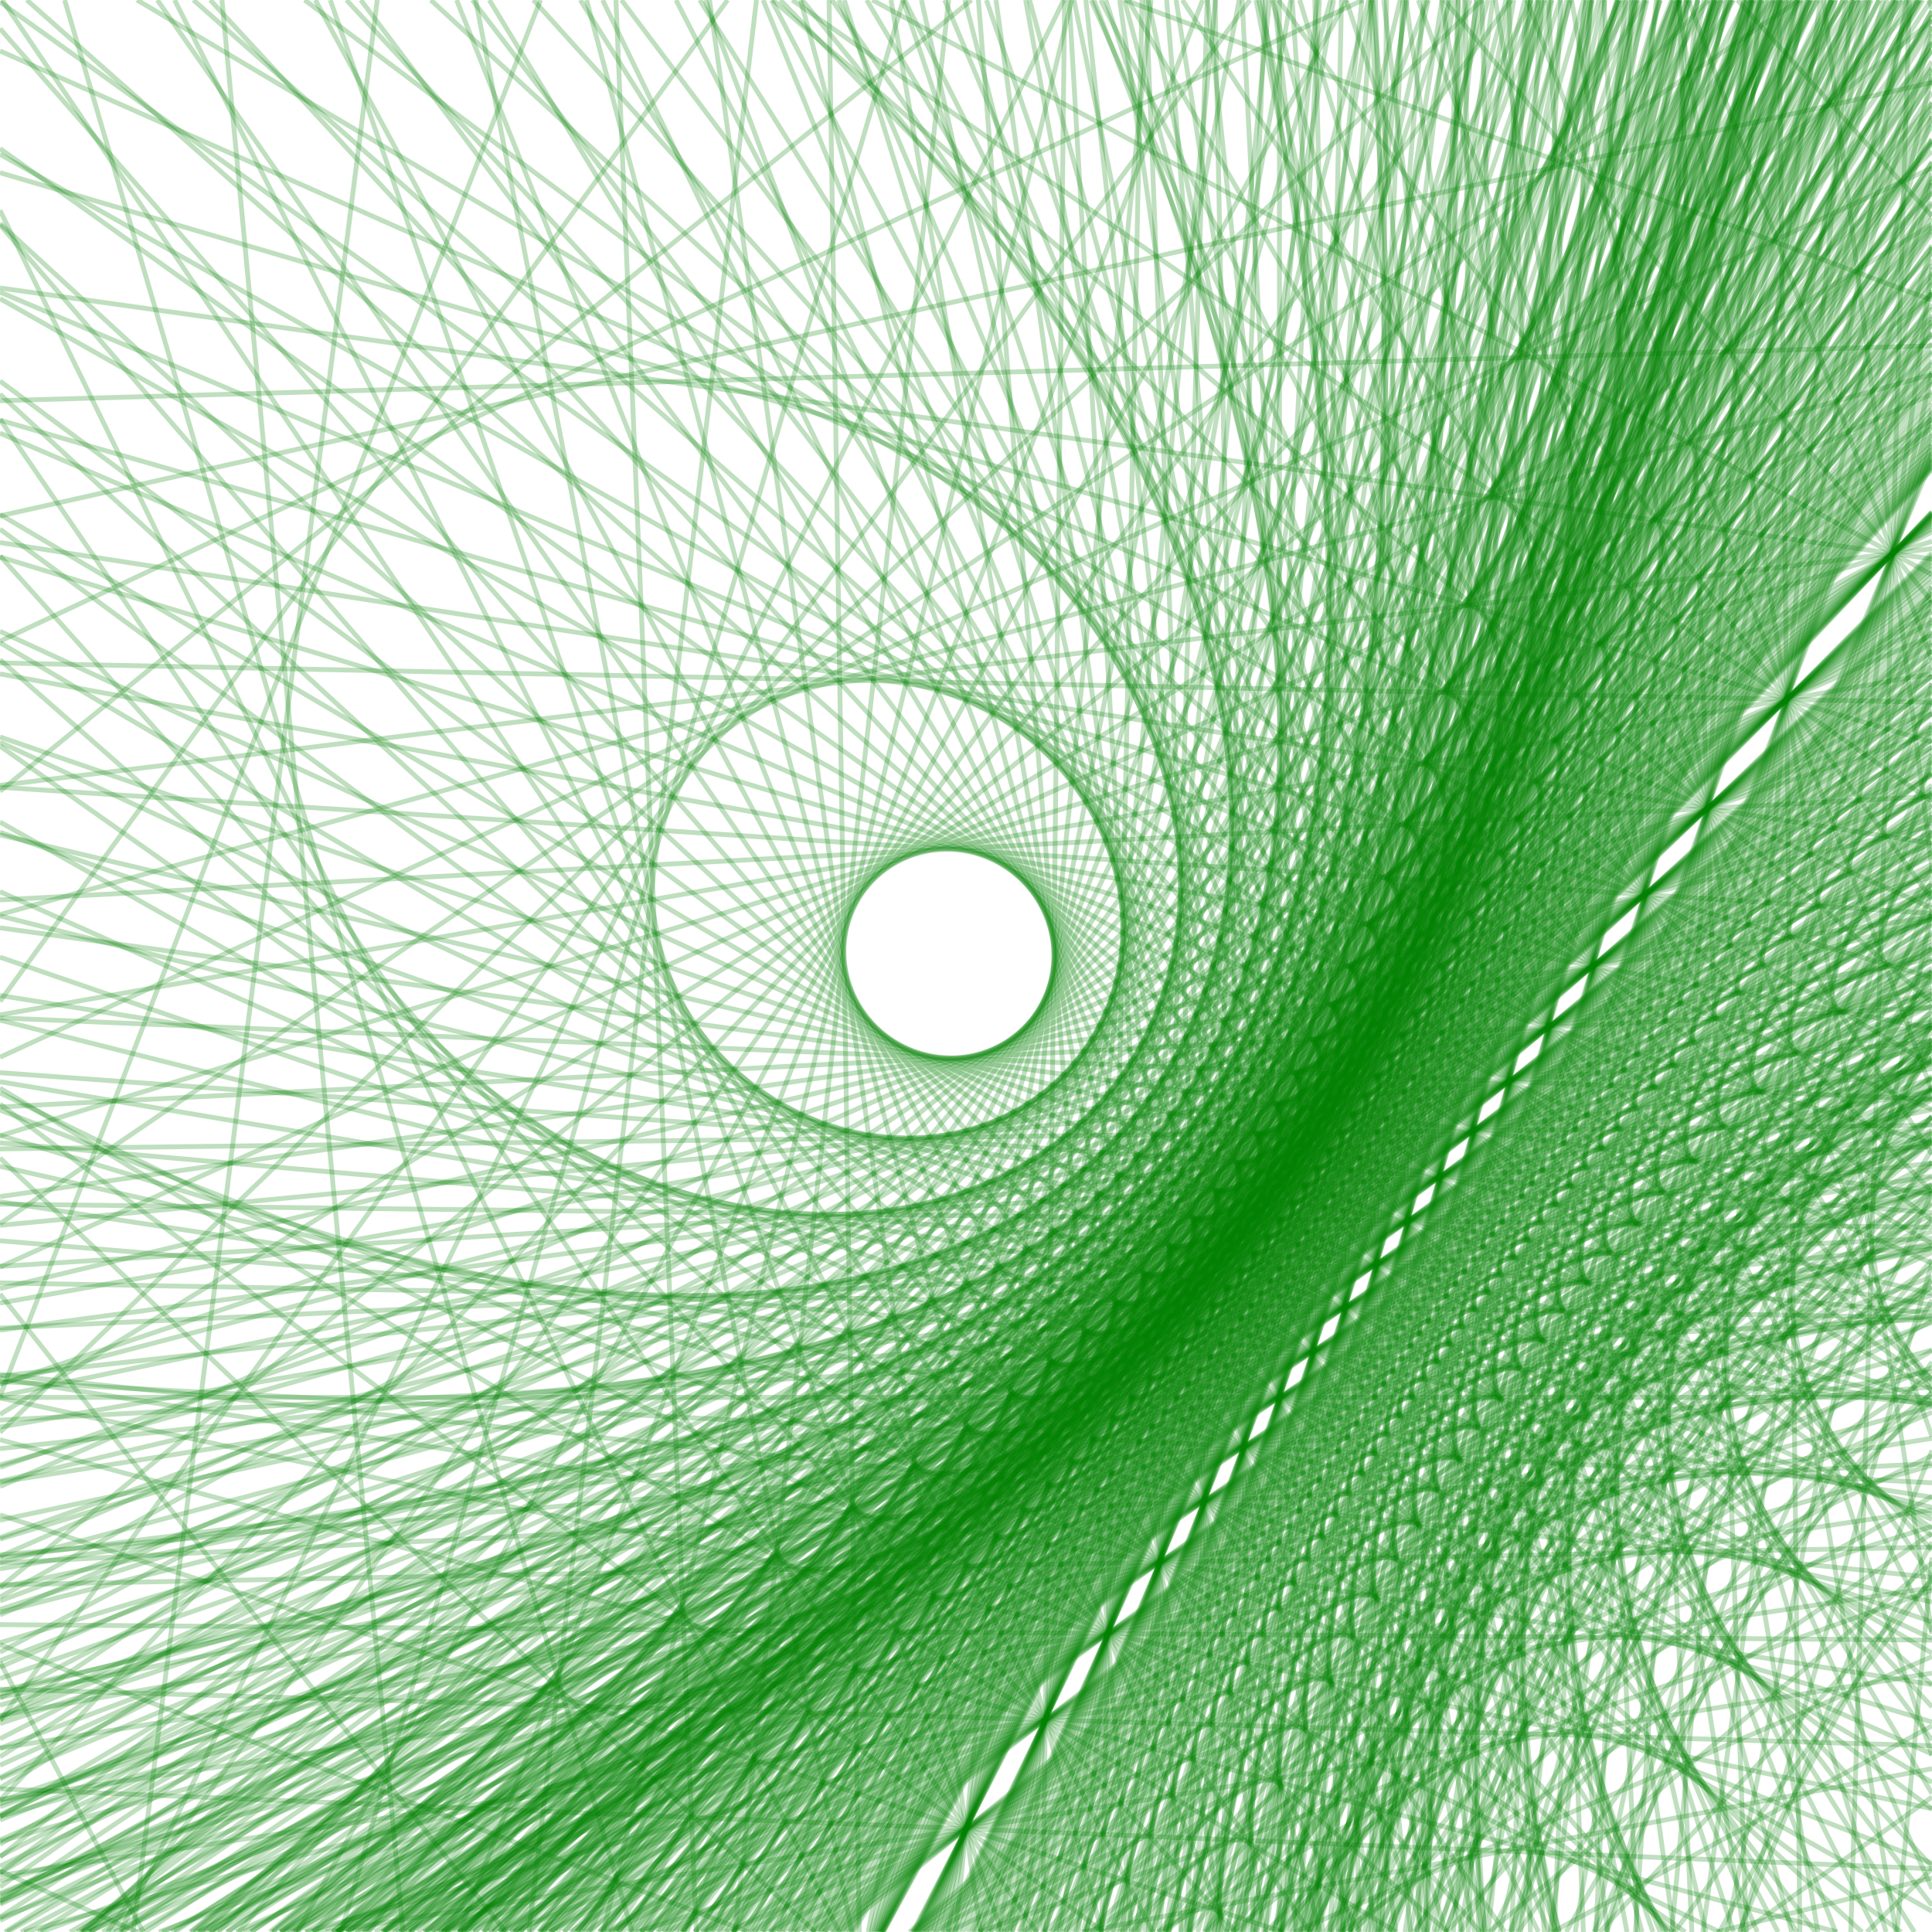 <?xml version="1.0" encoding="UTF-8"?>
<!DOCTYPE svg PUBLIC "-//W3C//DTD SVG 1.1//EN"
    "http://www.w3.org/Graphics/SVG/1.1/DTD/svg11.dtd"><svg width="400" height="400" stroke="black" fill="none" fill-opacity="0.75" font-style="italic" font-family="CMU Serif, sans-serif" xmlns="http://www.w3.org/2000/svg" xmlns:xlink="http://www.w3.org/1999/xlink" version="1.1"><filter id="blur"><feGaussianBlur stdDeviation="2"/></filter><rect width="100%" height="100%" fill="white" stroke="none" fill-opacity="1"/><polygon points="238.312,-5.684341886080802e-14 197.838,400 " stroke-opacity="0.25" stroke="green"/><polygon points="267.258,0.0 196.205,400.0 " stroke-opacity="0.25" stroke="green"/><polygon points="289.897,0.0 194.928,400.0 " stroke-opacity="0.25" stroke="green"/><polygon points="308.089,0.0 193.901,400.0 " stroke-opacity="0.25" stroke="green"/><polygon points="323.027,0.0 193.059,400.0 " stroke-opacity="0.25" stroke="green"/><polygon points="335.511,-5.684341886080802e-14 192.354,400 " stroke-opacity="0.25" stroke="green"/><polygon points="346.102,0.0 191.757,400.0 " stroke-opacity="0.25" stroke="green"/><polygon points="355.198,0.0 191.243,400.0 " stroke-opacity="0.25" stroke="green"/><polygon points="363.097,-5.684341886080802e-14 190.798,400 " stroke-opacity="0.25" stroke="green"/><polygon points="370.018,0.0 190.407,400.0 " stroke-opacity="0.25" stroke="green"/><polygon points="376.135,0.0 190.062,400.0 " stroke-opacity="0.25" stroke="green"/><polygon points="381.578,0.0 189.755,400.0 " stroke-opacity="0.25" stroke="green"/><polygon points="386.454,0.0 189.48,400.0 " stroke-opacity="0.25" stroke="green"/><polygon points="390.846,0.0 189.232,400.0 " stroke-opacity="0.25" stroke="green"/><polygon points="394.824,0.0 189.008,400.0 " stroke-opacity="0.25" stroke="green"/><polygon points="256.573,0.0 179.749,400.0 " stroke-opacity="0.25" stroke="green"/><polygon points="283.397,-5.684341886080802e-14 180.329,400 " stroke-opacity="0.25" stroke="green"/><polygon points="304.356,0.0 180.783,400.0 " stroke-opacity="0.25" stroke="green"/><polygon points="321.184,0.0 181.147,400.0 " stroke-opacity="0.25" stroke="green"/><polygon points="334.992,0.0 181.446,400.0 " stroke-opacity="0.25" stroke="green"/><polygon points="346.526,-5.684341886080802e-14 181.696,400 " stroke-opacity="0.25" stroke="green"/><polygon points="356.306,0.0 181.907,400.0 " stroke-opacity="0.25" stroke="green"/><polygon points="364.703,-5.684341886080802e-14 182.089,400 " stroke-opacity="0.25" stroke="green"/><polygon points="371.991,5.684341886080802e-14 182.247,400 " stroke-opacity="0.25" stroke="green"/><polygon points="378.377,0.0 182.385,400.0 " stroke-opacity="0.25" stroke="green"/><polygon points="384.018,-5.684341886080802e-14 182.507,400 " stroke-opacity="0.25" stroke="green"/><polygon points="389.037,0.0 182.616,400.0 " stroke-opacity="0.25" stroke="green"/><polygon points="393.532,0.0 182.713,400.0 " stroke-opacity="0.25" stroke="green"/><polygon points="397.58,5.684341886080802e-14 182.801,400 " stroke-opacity="0.25" stroke="green"/><polygon points="400.0,2.282 182.88,400.0 " stroke-opacity="0.25" stroke="green"/><polygon points="275.524,-5.684341886080802e-14 161.32,400 " stroke-opacity="0.25" stroke="green"/><polygon points="300.33,0.0 164.198,400.0 " stroke-opacity="0.25" stroke="green"/><polygon points="319.651,0.0 166.44,400.0 " stroke-opacity="0.25" stroke="green"/><polygon points="335.126,0.0 168.236,400.0 " stroke-opacity="0.25" stroke="green"/><polygon points="347.798,0.0 169.707,400.0 " stroke-opacity="0.25" stroke="green"/><polygon points="358.366,-5.684341886080802e-14 170.933,400 " stroke-opacity="0.25" stroke="green"/><polygon points="367.314,0.0 171.971,400.0 " stroke-opacity="0.25" stroke="green"/><polygon points="374.988,-5.684341886080802e-14 172.862,400 " stroke-opacity="0.25" stroke="green"/><polygon points="381.642,0.0 173.634,400.0 " stroke-opacity="0.25" stroke="green"/><polygon points="387.466,0.0 174.31,400.0 " stroke-opacity="0.25" stroke="green"/><polygon points="392.607,0.0 174.906,400.0 " stroke-opacity="0.25" stroke="green"/><polygon points="397.178,5.684341886080802e-14 175.437,400 " stroke-opacity="0.25" stroke="green"/><polygon points="400.0,2.253 175.912,400.0 " stroke-opacity="0.25" stroke="green"/><polygon points="400,8.665 176.339,400 " stroke-opacity="0.25" stroke="green"/><polygon points="400.0,14.313 176.726,400.0 " stroke-opacity="0.25" stroke="green"/><polygon points="295.533,-5.684341886080802e-14 142.208,400 " stroke-opacity="0.25" stroke="green"/><polygon points="318.326,0.0 147.573,400.0 " stroke-opacity="0.25" stroke="green"/><polygon points="335.985,0.0 151.73,400.0 " stroke-opacity="0.25" stroke="green"/><polygon points="350.068,-5.684341886080802e-14 155.046,400 " stroke-opacity="0.25" stroke="green"/><polygon points="361.562,5.684341886080802e-14 157.752,400 " stroke-opacity="0.25" stroke="green"/><polygon points="371.12,-5.684341886080802e-14 160.002,400 " stroke-opacity="0.25" stroke="green"/><polygon points="379.194,-5.684341886080802e-14 161.902,400 " stroke-opacity="0.25" stroke="green"/><polygon points="386.105,-5.684341886080802e-14 163.529,400 " stroke-opacity="0.25" stroke="green"/><polygon points="392.086,0.0 164.937,400.0 " stroke-opacity="0.25" stroke="green"/><polygon points="397.314,0.0 166.168,400.0 " stroke-opacity="0.25" stroke="green"/><polygon points="400,3.277 167.253,400.0 " stroke-opacity="0.25" stroke="green"/><polygon points="400,10.119 168.216,400 " stroke-opacity="0.25" stroke="green"/><polygon points="400.0,16.085 169.078,400 " stroke-opacity="0.25" stroke="green"/><polygon points="400.0,21.333 169.853,400 " stroke-opacity="0.25" stroke="green"/><polygon points="400,25.986 170.553,400.0 " stroke-opacity="0.25" stroke="green"/><polygon points="317.04,-5.684341886080802e-14 122.017,400 " stroke-opacity="0.25" stroke="green"/><polygon points="337.712,0.0 130.186,400.0 " stroke-opacity="0.25" stroke="green"/><polygon points="353.601,0.0 136.466,400.0 " stroke-opacity="0.25" stroke="green"/><polygon points="366.197,-5.684341886080802e-14 141.443,400 " stroke-opacity="0.25" stroke="green"/><polygon points="376.426,0.0 145.486,400.0 " stroke-opacity="0.25" stroke="green"/><polygon points="384.898,5.684341886080802e-14 148.834,400 " stroke-opacity="0.25" stroke="green"/><polygon points="392.031,-5.684341886080802e-14 151.652,400 " stroke-opacity="0.25" stroke="green"/><polygon points="398.118,0.0 154.058,400.0 " stroke-opacity="0.25" stroke="green"/><polygon points="400,5.458 156.135,400.0 " stroke-opacity="0.25" stroke="green"/><polygon points="400.0,12.732 157.947,400.0 " stroke-opacity="0.25" stroke="green"/><polygon points="400,18.999 159.541,400 " stroke-opacity="0.25" stroke="green"/><polygon points="400.0,24.456 160.954,400.0 " stroke-opacity="0.25" stroke="green"/><polygon points="400.0,29.25 162.215,400.0 " stroke-opacity="0.25" stroke="green"/><polygon points="400.0,33.494 163.349,400.0 " stroke-opacity="0.25" stroke="green"/><polygon points="400.0,37.279 164.372,400.0 " stroke-opacity="0.25" stroke="green"/><polygon points="340.599,0.0 100.264,400.0 " stroke-opacity="0.25" stroke="green"/><polygon points="358.892,-5.684341886080802e-14 111.718,400 " stroke-opacity="0.25" stroke="green"/><polygon points="372.805,0.0 120.43,400.0 " stroke-opacity="0.25" stroke="green"/><polygon points="383.742,0.0 127.278,400.0 " stroke-opacity="0.25" stroke="green"/><polygon points="392.566,0.0 132.803,400.0 " stroke-opacity="0.25" stroke="green"/><polygon points="399.836,0.0 137.355,400.0 " stroke-opacity="0.25" stroke="green"/><polygon points="400.0,8.958 141.17,400.0 " stroke-opacity="0.25" stroke="green"/><polygon points="400.0,16.662 144.414,400.0 " stroke-opacity="0.25" stroke="green"/><polygon points="400.0,23.204 147.205,400.0 " stroke-opacity="0.25" stroke="green"/><polygon points="400,28.827 149.633,400.0 " stroke-opacity="0.25" stroke="green"/><polygon points="400.0,33.714 151.764,400 " stroke-opacity="0.25" stroke="green"/><polygon points="400.0,37.999 153.649,400 " stroke-opacity="0.25" stroke="green"/><polygon points="400.0,41.787 155.329,400.0 " stroke-opacity="0.25" stroke="green"/><polygon points="400,45.16 156.836,400 " stroke-opacity="0.25" stroke="green"/><polygon points="400.0,48.183 158.194,400.0 " stroke-opacity="0.25" stroke="green"/><polygon points="366.94,-5.684341886080802e-14 76.323,400 " stroke-opacity="0.25" stroke="green"/><polygon points="382.391,0.0 91.774,400.0 " stroke-opacity="0.25" stroke="green"/><polygon points="393.979,0.0 103.362,400.0 " stroke-opacity="0.25" stroke="green"/><polygon points="400.0,4.118 112.375,400.0 " stroke-opacity="0.25" stroke="green"/><polygon points="400.0,14.042 119.585,400 " stroke-opacity="0.25" stroke="green"/><polygon points="400,22.162 125.484,400 " stroke-opacity="0.25" stroke="green"/><polygon points="400.0,28.928 130.401,400.0 " stroke-opacity="0.25" stroke="green"/><polygon points="400,34.654 134.561,400.0 " stroke-opacity="0.25" stroke="green"/><polygon points="400,39.561 138.126,400 " stroke-opacity="0.25" stroke="green"/><polygon points="400.0,43.815 141.216,400 " stroke-opacity="0.25" stroke="green"/><polygon points="400,47.536 143.92,400.0 " stroke-opacity="0.25" stroke="green"/><polygon points="400.0,50.82 146.306,400 " stroke-opacity="0.25" stroke="green"/><polygon points="400.0,53.739 148.427,400.0 " stroke-opacity="0.25" stroke="green"/><polygon points="400,56.351 150.324,400.0 " stroke-opacity="0.25" stroke="green"/><polygon points="400.0,58.701 152.032,400.0 " stroke-opacity="0.25" stroke="green"/><polygon points="397.069,0.0 49.342,400.0 " stroke-opacity="0.25" stroke="green"/><polygon points="400,10.504 69.839,400.0 " stroke-opacity="0.25" stroke="green"/><polygon points="400.0,21.187 84.938,400 " stroke-opacity="0.25" stroke="green"/><polygon points="400,29.666 96.522,400.0 " stroke-opacity="0.25" stroke="green"/><polygon points="400,36.558 105.691,400.0 " stroke-opacity="0.25" stroke="green"/><polygon points="400.0,42.272 113.129,400.0 " stroke-opacity="0.25" stroke="green"/><polygon points="400,47.085 119.283,400.0 " stroke-opacity="0.25" stroke="green"/><polygon points="400,51.195 124.46,400 " stroke-opacity="0.25" stroke="green"/><polygon points="400,54.746 128.876,400 " stroke-opacity="0.25" stroke="green"/><polygon points="400.0,57.844 132.686,400.0 " stroke-opacity="0.25" stroke="green"/><polygon points="400.0,60.571 136.008,400.0 " stroke-opacity="0.25" stroke="green"/><polygon points="400.0,62.989 138.929,400.0 " stroke-opacity="0.25" stroke="green"/><polygon points="400.0,65.149 141.518,400.0 " stroke-opacity="0.25" stroke="green"/><polygon points="400.0,67.089 143.829,400 " stroke-opacity="0.25" stroke="green"/><polygon points="400.0,68.842 145.903,400 " stroke-opacity="0.25" stroke="green"/><polygon points="400.0,31.316 18.108,400.0 " stroke-opacity="0.25" stroke="green"/><polygon points="400.0,39.973 45.224,400 " stroke-opacity="0.25" stroke="green"/><polygon points="400,46.773 64.74,400.0 " stroke-opacity="0.25" stroke="green"/><polygon points="400,52.256 79.458,400 " stroke-opacity="0.25" stroke="green"/><polygon points="400.0,56.77 90.954,400.0 " stroke-opacity="0.25" stroke="green"/><polygon points="400.0,60.551 100.182,400 " stroke-opacity="0.25" stroke="green"/><polygon points="400.0,63.764 107.752,400.0 " stroke-opacity="0.25" stroke="green"/><polygon points="400,66.529 114.074,400.0 " stroke-opacity="0.25" stroke="green"/><polygon points="400.0,68.933 119.434,400 " stroke-opacity="0.25" stroke="green"/><polygon points="400.0,71.042 124.036,400 " stroke-opacity="0.25" stroke="green"/><polygon points="400.0,72.908 128.029,400 " stroke-opacity="0.25" stroke="green"/><polygon points="400,74.57 131.528,400 " stroke-opacity="0.25" stroke="green"/><polygon points="400.0,76.06 134.618,400.0 " stroke-opacity="0.25" stroke="green"/><polygon points="400.0,77.404 137.367,400.0 " stroke-opacity="0.25" stroke="green"/><polygon points="400,78.621 139.829,400.0 " stroke-opacity="0.25" stroke="green"/><polygon points="0.0,384.462 400.0,60.866 " stroke-opacity="0.25" stroke="green"/><polygon points="400,65.651 16.954,400.0 " stroke-opacity="0.25" stroke="green"/><polygon points="400.0,69.467 42.212,400.0 " stroke-opacity="0.25" stroke="green"/><polygon points="400,72.581 60.851,400.0 " stroke-opacity="0.25" stroke="green"/><polygon points="400.0,75.172 75.172,400.0 " stroke-opacity="0.25" stroke="green"/><polygon points="400.0,77.36 86.519,400 " stroke-opacity="0.25" stroke="green"/><polygon points="400,79.233 95.732,400.0 " stroke-opacity="0.25" stroke="green"/><polygon points="400,80.854 103.361,400.0 " stroke-opacity="0.25" stroke="green"/><polygon points="400.0,82.271 109.782,400 " stroke-opacity="0.25" stroke="green"/><polygon points="400,83.52 115.262,400.0 " stroke-opacity="0.25" stroke="green"/><polygon points="400.0,84.63 119.992,400 " stroke-opacity="0.25" stroke="green"/><polygon points="400.0,85.622 124.117,400.0 " stroke-opacity="0.25" stroke="green"/><polygon points="400.0,86.514 127.746,400 " stroke-opacity="0.25" stroke="green"/><polygon points="400.0,87.321 130.964,400.0 " stroke-opacity="0.25" stroke="green"/><polygon points="400,88.054 133.836,400.0 " stroke-opacity="0.25" stroke="green"/><polygon points="0.0,355.921 400.0,86.781 " stroke-opacity="0.25" stroke="green"/><polygon points="5.684341886080802e-14,387.734 400,88.551 " stroke-opacity="0.25" stroke="green"/><polygon points="400.0,89.979 16.585,400.0 " stroke-opacity="0.25" stroke="green"/><polygon points="400,91.156 40.265,400.0 " stroke-opacity="0.25" stroke="green"/><polygon points="400.0,92.143 58.09,400 " stroke-opacity="0.25" stroke="green"/><polygon points="400,92.982 71.994,400 " stroke-opacity="0.25" stroke="green"/><polygon points="400.0,93.705 83.142,400.0 " stroke-opacity="0.25" stroke="green"/><polygon points="400.0,94.333 92.28,400 " stroke-opacity="0.25" stroke="green"/><polygon points="400,94.885 99.906,400 " stroke-opacity="0.25" stroke="green"/><polygon points="400,95.373 106.366,400.0 " stroke-opacity="0.25" stroke="green"/><polygon points="400.0,95.808 111.91,400.0 " stroke-opacity="0.25" stroke="green"/><polygon points="400.0,96.198 116.719,400.0 " stroke-opacity="0.25" stroke="green"/><polygon points="400,96.549 120.93,400.0 " stroke-opacity="0.25" stroke="green"/><polygon points="400.0,96.868 124.649,400 " stroke-opacity="0.25" stroke="green"/><polygon points="400.0,97.158 127.956,400.0 " stroke-opacity="0.25" stroke="green"/><polygon points="5.684341886080802e-14,330.645 400,110.088 " stroke-opacity="0.25" stroke="green"/><polygon points="0.0,363.729 400.0,109.4 " stroke-opacity="0.25" stroke="green"/><polygon points="-5.684341886080802e-14,390.67 400,108.839 " stroke-opacity="0.25" stroke="green"/><polygon points="400.0,108.374 17.112,400 " stroke-opacity="0.25" stroke="green"/><polygon points="400,107.981 39.387,400.0 " stroke-opacity="0.25" stroke="green"/><polygon points="400,107.646 56.429,400 " stroke-opacity="0.25" stroke="green"/><polygon points="400,107.355 69.888,400.0 " stroke-opacity="0.25" stroke="green"/><polygon points="400.0,107.102 80.787,400.0 " stroke-opacity="0.25" stroke="green"/><polygon points="400,106.879 89.793,400.0 " stroke-opacity="0.25" stroke="green"/><polygon points="400.0,106.681 97.36,400.0 " stroke-opacity="0.25" stroke="green"/><polygon points="400.0,106.504 103.806,400 " stroke-opacity="0.25" stroke="green"/><polygon points="400,106.345 109.365,400.0 " stroke-opacity="0.25" stroke="green"/><polygon points="400.0,106.201 114.206,400 " stroke-opacity="0.25" stroke="green"/><polygon points="400,106.071 118.462,400.0 " stroke-opacity="0.25" stroke="green"/><polygon points="400,105.952 122.231,400 " stroke-opacity="0.25" stroke="green"/><polygon points="-5.684341886080802e-14,307.77 400,131.534 " stroke-opacity="0.25" stroke="green"/><polygon points="5.684341886080802e-14,342.075 400,128.741 " stroke-opacity="0.25" stroke="green"/><polygon points="0.0,370.193 400.0,126.453 " stroke-opacity="0.25" stroke="green"/><polygon points="0.0,393.66 400.0,124.543 " stroke-opacity="0.25" stroke="green"/><polygon points="400.0,122.925 18.638,400.0 " stroke-opacity="0.25" stroke="green"/><polygon points="400.0,121.536 39.605,400.0 " stroke-opacity="0.25" stroke="green"/><polygon points="400.0,120.332 55.865,400.0 " stroke-opacity="0.25" stroke="green"/><polygon points="400,119.277 68.843,400.0 " stroke-opacity="0.25" stroke="green"/><polygon points="400,118.346 79.442,400.0 " stroke-opacity="0.25" stroke="green"/><polygon points="400.0,117.517 88.262,400.0 " stroke-opacity="0.25" stroke="green"/><polygon points="400.0,116.776 95.715,400.0 " stroke-opacity="0.25" stroke="green"/><polygon points="400.0,116.108 102.096,400 " stroke-opacity="0.25" stroke="green"/><polygon points="400.0,115.503 107.621,400.0 " stroke-opacity="0.25" stroke="green"/><polygon points="400.0,114.954 112.452,400 " stroke-opacity="0.25" stroke="green"/><polygon points="400,114.452 116.712,400.0 " stroke-opacity="0.25" stroke="green"/><polygon points="-5.684341886080802e-14,286.65 400,151.681 " stroke-opacity="0.25" stroke="green"/><polygon points="0.0,322.236 400.0,146.999 " stroke-opacity="0.25" stroke="green"/><polygon points="0.0,351.534 400.0,143.144 " stroke-opacity="0.25" stroke="green"/><polygon points="0.0,376.077 400.0,139.915 " stroke-opacity="0.25" stroke="green"/><polygon points="0.0,396.934 400.0,137.171 " stroke-opacity="0.25" stroke="green"/><polygon points="400,134.81 21.25,400.0 " stroke-opacity="0.25" stroke="green"/><polygon points="400,132.757 40.952,400 " stroke-opacity="0.25" stroke="green"/><polygon points="400.0,130.956 56.41,400.0 " stroke-opacity="0.25" stroke="green"/><polygon points="400.0,129.363 68.862,400 " stroke-opacity="0.25" stroke="green"/><polygon points="400.0,127.944 79.107,400.0 " stroke-opacity="0.25" stroke="green"/><polygon points="400.0,126.671 87.685,400 " stroke-opacity="0.25" stroke="green"/><polygon points="400,125.524 94.97,400.0 " stroke-opacity="0.25" stroke="green"/><polygon points="400,124.485 101.236,400.0 " stroke-opacity="0.25" stroke="green"/><polygon points="400.0,123.538 106.682,400.0 " stroke-opacity="0.25" stroke="green"/><polygon points="400,122.673 111.46,400 " stroke-opacity="0.25" stroke="green"/><polygon points="0.0,266.782 400.0,170.986 " stroke-opacity="0.25" stroke="green"/><polygon points="0.0,303.793 400.0,164.52 " stroke-opacity="0.25" stroke="green"/><polygon points="0.0,334.344 400.0,159.183 " stroke-opacity="0.25" stroke="green"/><polygon points="0.0,359.992 400.0,154.703 " stroke-opacity="0.25" stroke="green"/><polygon points="0.0,381.829 400.0,150.889 " stroke-opacity="0.25" stroke="green"/><polygon points="400.0,147.602 1.02,400 " stroke-opacity="0.25" stroke="green"/><polygon points="400.0,144.74 25.014,400 " stroke-opacity="0.25" stroke="green"/><polygon points="400.0,142.226 43.458,400.0 " stroke-opacity="0.25" stroke="green"/><polygon points="400.0,140 58.077,400.0 " stroke-opacity="0.25" stroke="green"/><polygon points="400,138.015 69.95,400.0 " stroke-opacity="0.25" stroke="green"/><polygon points="400.0,136.234 79.785,400.0 " stroke-opacity="0.25" stroke="green"/><polygon points="400,134.628 88.063,400 " stroke-opacity="0.25" stroke="green"/><polygon points="400.0,133.171 95.129,400.0 " stroke-opacity="0.25" stroke="green"/><polygon points="400.0,131.843 101.229,400 " stroke-opacity="0.25" stroke="green"/><polygon points="400.0,130.629 106.55,400 " stroke-opacity="0.25" stroke="green"/><polygon points="-5.684341886080802e-14,247.748 400,189.834 " stroke-opacity="0.25" stroke="green"/><polygon points="0.0,286.406 400.0,181.604 " stroke-opacity="0.25" stroke="green"/><polygon points="0.0,318.345 400.0,174.804 " stroke-opacity="0.25" stroke="green"/><polygon points="0.0,345.177 400.0,169.091 " stroke-opacity="0.25" stroke="green"/><polygon points="0.0,368.035 400.0,164.225 " stroke-opacity="0.25" stroke="green"/><polygon points="0.0,387.742 400.0,160.029 " stroke-opacity="0.25" stroke="green"/><polygon points="400.0,156.375 7.897,400 " stroke-opacity="0.25" stroke="green"/><polygon points="400.0,153.163 29.97,400 " stroke-opacity="0.25" stroke="green"/><polygon points="400.0,150.318 47.138,400 " stroke-opacity="0.25" stroke="green"/><polygon points="400.0,147.781 60.872,400 " stroke-opacity="0.25" stroke="green"/><polygon points="400.0,145.503 72.109,400 " stroke-opacity="0.25" stroke="green"/><polygon points="400,143.448 81.473,400 " stroke-opacity="0.25" stroke="green"/><polygon points="400,141.584 89.396,400 " stroke-opacity="0.25" stroke="green"/><polygon points="400,139.886 96.188,400 " stroke-opacity="0.25" stroke="green"/><polygon points="400,138.332 102.074,400 " stroke-opacity="0.25" stroke="green"/><polygon points="0.0,229.184 400.0,208.583 " stroke-opacity="0.25" stroke="green"/><polygon points="0.0,269.789 400.0,198.523 " stroke-opacity="0.25" stroke="green"/><polygon points="0.0,303.308 400.0,190.219 " stroke-opacity="0.25" stroke="green"/><polygon points="-5.684341886080802e-14,331.447 400,183.248 " stroke-opacity="0.25" stroke="green"/><polygon points="0.0,355.405 400.0,177.313 " stroke-opacity="0.25" stroke="green"/><polygon points="0.0,376.048 400.0,172.199 " stroke-opacity="0.25" stroke="green"/><polygon points="-5.684341886080802e-14,394.022 400,167.746 " stroke-opacity="0.25" stroke="green"/><polygon points="400.0,163.834 15.954,400.0 " stroke-opacity="0.25" stroke="green"/><polygon points="400.0,160.371 36.127,400.0 " stroke-opacity="0.25" stroke="green"/><polygon points="400,157.282 51.987,400.0 " stroke-opacity="0.25" stroke="green"/><polygon points="400.0,154.511 64.783,400.0 " stroke-opacity="0.25" stroke="green"/><polygon points="400,152.011 75.325,400 " stroke-opacity="0.25" stroke="green"/><polygon points="400.0,149.744 84.161,400 " stroke-opacity="0.25" stroke="green"/><polygon points="400,147.679 91.673,400.0 " stroke-opacity="0.25" stroke="green"/><polygon points="400.0,145.79 98.139,400.0 " stroke-opacity="0.25" stroke="green"/><polygon points="0.0,210.75 400.0,227.582 " stroke-opacity="0.25" stroke="green"/><polygon points="0.0,253.689 400.0,215.546 " stroke-opacity="0.25" stroke="green"/><polygon points="0.0,289.043 400.0,205.636 " stroke-opacity="0.25" stroke="green"/><polygon points="0.0,318.657 400.0,197.335 " stroke-opacity="0.25" stroke="green"/><polygon points="0.0,343.825 400.0,190.28 " stroke-opacity="0.25" stroke="green"/><polygon points="5.684341886080802e-14,365.479 400,184.21 " stroke-opacity="0.25" stroke="green"/><polygon points="-5.684341886080802e-14,384.305 400,178.933 " stroke-opacity="0.25" stroke="green"/><polygon points="400.0,174.303 1.456,400 " stroke-opacity="0.25" stroke="green"/><polygon points="400.0,170.207 25.179,400.0 " stroke-opacity="0.25" stroke="green"/><polygon points="400.0,166.558 43.458,400.0 " stroke-opacity="0.25" stroke="green"/><polygon points="400.0,163.287 57.974,400 " stroke-opacity="0.25" stroke="green"/><polygon points="400,160.338 69.78,400 " stroke-opacity="0.25" stroke="green"/><polygon points="400,157.666 79.571,400.0 " stroke-opacity="0.25" stroke="green"/><polygon points="400.0,155.233 87.821,400.0 " stroke-opacity="0.25" stroke="green"/><polygon points="400,153.008 94.869,400 " stroke-opacity="0.25" stroke="green"/><polygon points="0.0,192.099 400.0,247.204 " stroke-opacity="0.25" stroke="green"/><polygon points="5.684341886080802e-14,237.868 400,232.948 " stroke-opacity="0.25" stroke="green"/><polygon points="5.684341886080802e-14,275.383 400,221.263 " stroke-opacity="0.25" stroke="green"/><polygon points="0.0,306.692 400.0,211.511 " stroke-opacity="0.25" stroke="green"/><polygon points="-5.684341886080802e-14,333.217 400,203.249 " stroke-opacity="0.25" stroke="green"/><polygon points="0.0,355.977 400.0,196.16 " stroke-opacity="0.25" stroke="green"/><polygon points="0.0,375.721 400.0,190.01 " stroke-opacity="0.25" stroke="green"/><polygon points="-5.684341886080802e-14,393.011 400,184.625 " stroke-opacity="0.25" stroke="green"/><polygon points="400,179.87 14.495,400.0 " stroke-opacity="0.25" stroke="green"/><polygon points="400,175.641 35.506,400 " stroke-opacity="0.25" stroke="green"/><polygon points="400,171.854 51.894,400 " stroke-opacity="0.25" stroke="green"/><polygon points="400.0,168.445 65.034,400.0 " stroke-opacity="0.25" stroke="green"/><polygon points="400.0,165.359 75.805,400 " stroke-opacity="0.25" stroke="green"/><polygon points="400,162.552 84.793,400.0 " stroke-opacity="0.25" stroke="green"/><polygon points="400,159.989 92.408,400.0 " stroke-opacity="0.25" stroke="green"/><polygon points="5.684341886080802e-14,172.858 400,267.876 " stroke-opacity="0.25" stroke="green"/><polygon points="-5.684341886080802e-14,222.09 400,251.039 " stroke-opacity="0.25" stroke="green"/><polygon points="0.0,262.181 400.0,237.328 " stroke-opacity="0.25" stroke="green"/><polygon points="0.0,295.46 400.0,225.947 " stroke-opacity="0.25" stroke="green"/><polygon points="-5.684341886080802e-14,323.528 400,216.348 " stroke-opacity="0.25" stroke="green"/><polygon points="5.684341886080802e-14,347.519 400,208.143 " stroke-opacity="0.25" stroke="green"/><polygon points="-5.684341886080802e-14,368.262 400,201.05 " stroke-opacity="0.25" stroke="green"/><polygon points="0.0,386.374 400.0,194.855 " stroke-opacity="0.25" stroke="green"/><polygon points="400,189.4 4.371,400 " stroke-opacity="0.25" stroke="green"/><polygon points="400.0,184.558 28.429,400.0 " stroke-opacity="0.25" stroke="green"/><polygon points="400.0,180.233 46.818,400.0 " stroke-opacity="0.25" stroke="green"/><polygon points="400,176.344 61.329,400.0 " stroke-opacity="0.25" stroke="green"/><polygon points="400.0,172.831 73.073,400 " stroke-opacity="0.25" stroke="green"/><polygon points="400,169.64 82.772,400.0 " stroke-opacity="0.25" stroke="green"/><polygon points="400,166.729 90.918,400.0 " stroke-opacity="0.25" stroke="green"/><polygon points="5.684341886080802e-14,152.582 400,290.119 " stroke-opacity="0.25" stroke="green"/><polygon points="0.0,206.104 400.0,270.181 " stroke-opacity="0.25" stroke="green"/><polygon points="0.0,249.3 400.0,254.089 " stroke-opacity="0.25" stroke="green"/><polygon points="-5.684341886080802e-14,284.896 400,240.829 " stroke-opacity="0.25" stroke="green"/><polygon points="0.0,314.735 400.0,229.713 " stroke-opacity="0.25" stroke="green"/><polygon points="-5.684341886080802e-14,340.11 400,220.26 " stroke-opacity="0.25" stroke="green"/><polygon points="0.0,361.952 400.0,212.123 " stroke-opacity="0.25" stroke="green"/><polygon points="0.0,380.951 400.0,205.045 " stroke-opacity="0.25" stroke="green"/><polygon points="0.0,397.629 400.0,198.833 " stroke-opacity="0.25" stroke="green"/><polygon points="400.0,193.335 22.618,400.0 " stroke-opacity="0.25" stroke="green"/><polygon points="400.0,188.436 43.081,400.0 " stroke-opacity="0.25" stroke="green"/><polygon points="400.0,184.044 58.951,400 " stroke-opacity="0.25" stroke="green"/><polygon points="400,180.082 71.618,400 " stroke-opacity="0.25" stroke="green"/><polygon points="400.0,176.491 81.963,400.0 " stroke-opacity="0.25" stroke="green"/><polygon points="400.0,173.222 90.57,400.0 " stroke-opacity="0.25" stroke="green"/><polygon points="0.0,130.716 400.0,314.612 " stroke-opacity="0.25" stroke="green"/><polygon points="-5.684341886080802e-14,189.622 400,290.827 " stroke-opacity="0.25" stroke="green"/><polygon points="0.0,236.606 400.0,271.857 " stroke-opacity="0.25" stroke="green"/><polygon points="-5.684341886080802e-14,274.955 400,256.373 " stroke-opacity="0.25" stroke="green"/><polygon points="0.0,306.849 400.0,243.495 " stroke-opacity="0.25" stroke="green"/><polygon points="0.0,333.791 400.0,232.616 " stroke-opacity="0.25" stroke="green"/><polygon points="5.684341886080802e-14,356.851 400,223.305 " stroke-opacity="0.25" stroke="green"/><polygon points="5.684341886080802e-14,376.812 400,215.246 " stroke-opacity="0.25" stroke="green"/><polygon points="0.0,394.26 400.0,208.201 " stroke-opacity="0.25" stroke="green"/><polygon points="400,201.99 18.571,400 " stroke-opacity="0.25" stroke="green"/><polygon points="400.0,196.475 41.09,400 " stroke-opacity="0.25" stroke="green"/><polygon points="400.0,191.543 58.227,400 " stroke-opacity="0.25" stroke="green"/><polygon points="400.0,187.108 71.705,400 " stroke-opacity="0.25" stroke="green"/><polygon points="400.0,183.098 82.583,400.0 " stroke-opacity="0.25" stroke="green"/><polygon points="400,179.454 91.547,400.0 " stroke-opacity="0.25" stroke="green"/><polygon points="0.0,106.512 400.0,342.286 " stroke-opacity="0.25" stroke="green"/><polygon points="0.0,172.293 400.0,313.574 " stroke-opacity="0.25" stroke="green"/><polygon points="0.0,223.96 400.0,291.023 " stroke-opacity="0.25" stroke="green"/><polygon points="0.0,265.616 400.0,272.841 " stroke-opacity="0.25" stroke="green"/><polygon points="-5.684341886080802e-14,299.913 400,257.871 " stroke-opacity="0.25" stroke="green"/><polygon points="0.0,328.643 400.0,245.331 " stroke-opacity="0.25" stroke="green"/><polygon points="5.684341886080802e-14,353.06 400,234.674 " stroke-opacity="0.25" stroke="green"/><polygon points="0.0,374.067 400.0,225.505 " stroke-opacity="0.25" stroke="green"/><polygon points="0.0,392.332 400.0,217.533 " stroke-opacity="0.25" stroke="green"/><polygon points="400.0,210.538 16.901,400.0 " stroke-opacity="0.25" stroke="green"/><polygon points="400,204.35 41.313,400 " stroke-opacity="0.25" stroke="green"/><polygon points="400,198.838 59.517,400.0 " stroke-opacity="0.25" stroke="green"/><polygon points="400.0,193.897 73.614,400.0 " stroke-opacity="0.25" stroke="green"/><polygon points="400,189.442 84.853,400.0 " stroke-opacity="0.25" stroke="green"/><polygon points="400.0,185.404 94.022,400.0 " stroke-opacity="0.25" stroke="green"/><polygon points="0.0,78.899 400.0,374.489 " stroke-opacity="0.25" stroke="green"/><polygon points="0.0,153.655 400.0,339.241 " stroke-opacity="0.25" stroke="green"/><polygon points="0.0,211.209 400.0,312.103 " stroke-opacity="0.25" stroke="green"/><polygon points="-5.684341886080802e-14,256.886 400,290.565 " stroke-opacity="0.25" stroke="green"/><polygon points="0.0,294.019 400.0,273.056 " stroke-opacity="0.25" stroke="green"/><polygon points="0.0,324.801 400.0,258.542 " stroke-opacity="0.25" stroke="green"/><polygon points="-5.684341886080802e-14,350.731 400,246.316 " stroke-opacity="0.25" stroke="green"/><polygon points="-5.684341886080802e-14,372.874 400,235.875 " stroke-opacity="0.25" stroke="green"/><polygon points="-5.684341886080802e-14,392.003 400,226.855 " stroke-opacity="0.25" stroke="green"/><polygon points="400,218.985 18.331,400.0 " stroke-opacity="0.25" stroke="green"/><polygon points="400.0,212.058 44.263,400.0 " stroke-opacity="0.25" stroke="green"/><polygon points="400.0,205.914 63.193,400.0 " stroke-opacity="0.25" stroke="green"/><polygon points="400.0,200.428 77.619,400.0 " stroke-opacity="0.25" stroke="green"/><polygon points="400.0,195.499 88.979,400.0 " stroke-opacity="0.25" stroke="green"/><polygon points="400,191.046 98.155,400.0 " stroke-opacity="0.25" stroke="green"/><polygon points="-5.684341886080802e-14,46.255 385.516,400.0 " stroke-opacity="0.25" stroke="green"/><polygon points="0.0,133.063 400.0,369.015 " stroke-opacity="0.25" stroke="green"/><polygon points="0.0,198.17 400.0,335.808 " stroke-opacity="0.25" stroke="green"/><polygon points="-5.684341886080802e-14,248.808 400,309.98 " stroke-opacity="0.25" stroke="green"/><polygon points="5.684341886080802e-14,289.318 400,289.318 " stroke-opacity="0.25" stroke="green"/><polygon points="0.0,322.463 400.0,272.413 " stroke-opacity="0.25" stroke="green"/><polygon points="0.0,350.084 400.0,258.325 " stroke-opacity="0.25" stroke="green"/><polygon points="0.0,373.456 400.0,246.405 " stroke-opacity="0.25" stroke="green"/><polygon points="-5.684341886080802e-14,393.488 400,236.187 " stroke-opacity="0.25" stroke="green"/><polygon points="400.0,227.332 23.649,400.0 " stroke-opacity="0.25" stroke="green"/><polygon points="400.0,219.584 50.454,400 " stroke-opacity="0.25" stroke="green"/><polygon points="400,212.747 69.6,400 " stroke-opacity="0.25" stroke="green"/><polygon points="400.0,206.67 83.96,400.0 " stroke-opacity="0.25" stroke="green"/><polygon points="400,201.233 95.129,400 " stroke-opacity="0.25" stroke="green"/><polygon points="400.0,196.339 104.064,400.0 " stroke-opacity="0.25" stroke="green"/><polygon points="0.0,5.938 345.567,400.0 " stroke-opacity="0.25" stroke="green"/><polygon points="0.0,109.56 393.62,400 " stroke-opacity="0.25" stroke="green"/><polygon points="-5.684341886080802e-14,184.609 400,363.161 " stroke-opacity="0.25" stroke="green"/><polygon points="0.0,241.472 400.0,331.683 " stroke-opacity="0.25" stroke="green"/><polygon points="0.0,286.045 400.0,307.008 " stroke-opacity="0.25" stroke="green"/><polygon points="0.0,321.923 400.0,287.146 " stroke-opacity="0.25" stroke="green"/><polygon points="-5.684341886080802e-14,351.425 400,270.814 " stroke-opacity="0.25" stroke="green"/><polygon points="0.0,376.111 400.0,257.148 " stroke-opacity="0.25" stroke="green"/><polygon points="0.0,397.072 400.0,245.545 " stroke-opacity="0.25" stroke="green"/><polygon points="400.0,235.569 33.627,400.0 " stroke-opacity="0.25" stroke="green"/><polygon points="400,226.901 60.337,400 " stroke-opacity="0.25" stroke="green"/><polygon points="400.0,219.3 79.012,400.0 " stroke-opacity="0.25" stroke="green"/><polygon points="400.0,212.58 92.802,400.0 " stroke-opacity="0.25" stroke="green"/><polygon points="400.0,206.597 103.404,400.0 " stroke-opacity="0.25" stroke="green"/><polygon points="400,201.235 111.807,400 " stroke-opacity="0.25" stroke="green"/><polygon points="32.577,0.0 311.553,400.0 " stroke-opacity="0.25" stroke="green"/><polygon points="5.684341886080802e-14,81.612 346.405,400 " stroke-opacity="0.25" stroke="green"/><polygon points="0.0,170.204 400.0,395.714 " stroke-opacity="0.25" stroke="green"/><polygon points="-5.684341886080802e-14,235.045 400,356.524 " stroke-opacity="0.25" stroke="green"/><polygon points="0.0,284.558 400.0,326.599 " stroke-opacity="0.25" stroke="green"/><polygon points="0.0,323.602 400.0,303.001 " stroke-opacity="0.25" stroke="green"/><polygon points="-5.684341886080802e-14,355.181 400,283.915 " stroke-opacity="0.25" stroke="green"/><polygon points="0.0,381.248 400.0,268.159 " stroke-opacity="0.25" stroke="green"/><polygon points="400,254.933 8.452,400.0 " stroke-opacity="0.25" stroke="green"/><polygon points="400.0,243.672 48.881,400.0 " stroke-opacity="0.25" stroke="green"/><polygon points="400.0,233.968 74.208,400.0 " stroke-opacity="0.25" stroke="green"/><polygon points="400.0,225.52 91.562,400 " stroke-opacity="0.25" stroke="green"/><polygon points="400.0,218.099 104.197,400.0 " stroke-opacity="0.25" stroke="green"/><polygon points="400,211.527 113.807,400 " stroke-opacity="0.25" stroke="green"/><polygon points="400.0,205.667 121.362,400 " stroke-opacity="0.25" stroke="green"/><polygon points="65.297,-5.684341886080802e-14 281.488,400 " stroke-opacity="0.25" stroke="green"/><polygon points="0.0,46.563 306.505,400 " stroke-opacity="0.25" stroke="green"/><polygon points="5.684341886080802e-14,154.466 348.906,400 " stroke-opacity="0.25" stroke="green"/><polygon points="0.0,229.813 400.0,385.781 " stroke-opacity="0.25" stroke="green"/><polygon points="0.0,285.406 400.0,348.76 " stroke-opacity="0.25" stroke="green"/><polygon points="5.684341886080802e-14,328.113 400,320.32 " stroke-opacity="0.25" stroke="green"/><polygon points="-5.684341886080802e-14,361.95 400,297.787 " stroke-opacity="0.25" stroke="green"/><polygon points="-5.684341886080802e-14,389.419 400,279.494 " stroke-opacity="0.25" stroke="green"/><polygon points="400.0,264.348 32.917,400.0 " stroke-opacity="0.25" stroke="green"/><polygon points="400.0,251.6 69.685,400.0 " stroke-opacity="0.25" stroke="green"/><polygon points="400,240.723 92.096,400 " stroke-opacity="0.25" stroke="green"/><polygon points="400.0,231.333 107.186,400 " stroke-opacity="0.25" stroke="green"/><polygon points="400.0,223.145 118.038,400 " stroke-opacity="0.25" stroke="green"/><polygon points="400.0,215.941 126.218,400 " stroke-opacity="0.25" stroke="green"/><polygon points="400,209.555 132.605,400 " stroke-opacity="0.25" stroke="green"/><polygon points="94.537,-5.684341886080802e-14 254.014,400 " stroke-opacity="0.25" stroke="green"/><polygon points="0.463,0.0 271.203,400.0 " stroke-opacity="0.25" stroke="green"/><polygon points="-5.684341886080802e-14,136.588 299.681,400 " stroke-opacity="0.25" stroke="green"/><polygon points="-5.684341886080802e-14,226.268 356.007,400 " stroke-opacity="0.25" stroke="green"/><polygon points="0.0,289.448 400.0,374.471 " stroke-opacity="0.25" stroke="green"/><polygon points="-5.684341886080802e-14,336.364 400,339.573 " stroke-opacity="0.25" stroke="green"/><polygon points="0.0,372.578 400.0,312.634 " stroke-opacity="0.25" stroke="green"/><polygon points="400.0,291.211 5.003,400 " stroke-opacity="0.25" stroke="green"/><polygon points="400,273.767 65.745,400.0 " stroke-opacity="0.25" stroke="green"/><polygon points="400.0,259.287 95.768,400.0 " stroke-opacity="0.25" stroke="green"/><polygon points="400.0,247.075 113.673,400.0 " stroke-opacity="0.25" stroke="green"/><polygon points="400.0,236.638 125.563,400.0 " stroke-opacity="0.25" stroke="green"/><polygon points="400,227.613 134.035,400 " stroke-opacity="0.25" stroke="green"/><polygon points="400.0,219.733 140.376,400.0 " stroke-opacity="0.25" stroke="green"/><polygon points="400.0,212.793 145.301,400.0 " stroke-opacity="0.25" stroke="green"/><polygon points="121.442,5.684341886080802e-14 228.121,400 " stroke-opacity="0.25" stroke="green"/><polygon points="36.151,0.0 238.646,400.0 " stroke-opacity="0.25" stroke="green"/><polygon points="0.0,115.087 255.862,400.0 " stroke-opacity="0.25" stroke="green"/><polygon points="0.0,225.295 289.118,400.0 " stroke-opacity="0.25" stroke="green"/><polygon points="-5.684341886080802e-14,298.076 380.387,400.0 " stroke-opacity="0.25" stroke="green"/><polygon points="0.0,349.727 400.0,361.434 " stroke-opacity="0.25" stroke="green"/><polygon points="-5.684341886080802e-14,388.285 400,328.721 " stroke-opacity="0.25" stroke="green"/><polygon points="400.0,303.369 63.3,400.0 " stroke-opacity="0.25" stroke="green"/><polygon points="400.0,283.144 105.767,400.0 " stroke-opacity="0.25" stroke="green"/><polygon points="400,266.634 126.193,400.0 " stroke-opacity="0.25" stroke="green"/><polygon points="400.0,252.901 138.202,400.0 " stroke-opacity="0.25" stroke="green"/><polygon points="400.0,241.299 146.107,400 " stroke-opacity="0.25" stroke="green"/><polygon points="400.0,231.367 151.706,400.0 " stroke-opacity="0.25" stroke="green"/><polygon points="400.0,222.77 155.879,400.0 " stroke-opacity="0.25" stroke="green"/><polygon points="400,215.255 159.109,400.0 " stroke-opacity="0.25" stroke="green"/><polygon points="146.896,0.0 202.996,400.0 " stroke-opacity="0.25" stroke="green"/><polygon points="68.386,5.684341886080802e-14 207.426,400 " stroke-opacity="0.25" stroke="green"/><polygon points="-5.684341886080802e-14,86.813 214.641,400.0 " stroke-opacity="0.25" stroke="green"/><polygon points="0.0,228.588 228.475,400.0 " stroke-opacity="0.25" stroke="green"/><polygon points="0.0,313.653 265.75,400 " stroke-opacity="0.25" stroke="green"/><polygon points="5.684341886080802e-14,370.363 400,386.911 " stroke-opacity="0.25" stroke="green"/><polygon points="400,346.403 67.446,400 " stroke-opacity="0.25" stroke="green"/><polygon points="400,316.023 131.761,400.0 " stroke-opacity="0.25" stroke="green"/><polygon points="400,292.394 150.458,400.0 " stroke-opacity="0.25" stroke="green"/><polygon points="400,273.49 159.365,400.0 " stroke-opacity="0.25" stroke="green"/><polygon points="400,258.024 164.575,400.0 " stroke-opacity="0.25" stroke="green"/><polygon points="400,245.135 167.995,400.0 " stroke-opacity="0.25" stroke="green"/><polygon points="400,234.23 170.412,400.0 " stroke-opacity="0.25" stroke="green"/><polygon points="400,224.882 172.211,400 " stroke-opacity="0.25" stroke="green"/><polygon points="400,216.78 173.602,400.0 " stroke-opacity="0.25" stroke="green"/><polygon points="171.652,0.0 177.911,400.0 " stroke-opacity="0.25" stroke="green"/><polygon points="98.471,-5.684341886080802e-14 176.327,400 " stroke-opacity="0.25" stroke="green"/><polygon points="0.0,43.548 173.736,400.0 " stroke-opacity="0.25" stroke="green"/><polygon points="0.0,239.755 168.731,400.0 " stroke-opacity="0.25" stroke="green"/><polygon points="0.0,340.503 154.995,400.0 " stroke-opacity="0.25" stroke="green"/><polygon points="400.0,366.181 224.082,400.0 " stroke-opacity="0.25" stroke="green"/><polygon points="400.0,329.22 202.716,400 " stroke-opacity="0.25" stroke="green"/><polygon points="400.0,301.374 196.325,400.0 " stroke-opacity="0.25" stroke="green"/><polygon points="400.0,279.64 193.25,400 " stroke-opacity="0.25" stroke="green"/><polygon points="400.0,262.205 191.443,400.0 " stroke-opacity="0.25" stroke="green"/><polygon points="400,247.909 190.253,400.0 " stroke-opacity="0.25" stroke="green"/><polygon points="400.0,235.973 189.411,400.0 " stroke-opacity="0.25" stroke="green"/><polygon points="400.0,225.858 188.783,400.0 " stroke-opacity="0.25" stroke="green"/><polygon points="400.0,217.177 188.297,400 " stroke-opacity="0.25" stroke="green"/><polygon points="196.412,0.0 152.139,400.0 " stroke-opacity="0.25" stroke="green"/><polygon points="127.521,0.0 144.145,400.0 " stroke-opacity="0.25" stroke="green"/><polygon points="13.386,0.0 130.9,400.0 " stroke-opacity="0.25" stroke="green"/><polygon points="-5.684341886080802e-14,267.907 104.704,400 " stroke-opacity="0.25" stroke="green"/><polygon points="-5.684341886080802e-14,387.362 28.385,400.0 " stroke-opacity="0.25" stroke="green"/><polygon points="400.0,388.792 355.38,400.0 " stroke-opacity="0.25" stroke="green"/><polygon points="400.0,342.987 267.95,400.0 " stroke-opacity="0.25" stroke="green"/><polygon points="400.0,309.85 239.699,400.0 " stroke-opacity="0.25" stroke="green"/><polygon points="400,284.764 225.736,400.0 " stroke-opacity="0.25" stroke="green"/><polygon points="400,265.113 217.409,400 " stroke-opacity="0.25" stroke="green"/><polygon points="400,249.304 211.879,400.0 " stroke-opacity="0.25" stroke="green"/><polygon points="400.0,236.31 207.939,400 " stroke-opacity="0.25" stroke="green"/><polygon points="400.0,225.44 204.99,400.0 " stroke-opacity="0.25" stroke="green"/><polygon points="400.0,216.214 202.699,400.0 " stroke-opacity="0.25" stroke="green"/><polygon points="221.909,-5.684341886080802e-14 124.876,400 " stroke-opacity="0.25" stroke="green"/><polygon points="156.619,0.0 109.506,400.0 " stroke-opacity="0.25" stroke="green"/><polygon points="45.954,-5.684341886080802e-14 83.454,400 " stroke-opacity="0.25" stroke="green"/><polygon points="0.0,344.105 29.656,400.0 " stroke-opacity="0.25" stroke="green"/><polygon points="400,357.301 321.478,400 " stroke-opacity="0.25" stroke="green"/><polygon points="400.0,317.444 277.598,400.0 " stroke-opacity="0.25" stroke="green"/><polygon points="400.0,288.401 255.008,400.0 " stroke-opacity="0.25" stroke="green"/><polygon points="400.0,266.297 241.239,400.0 " stroke-opacity="0.25" stroke="green"/><polygon points="400,248.911 231.967,400.0 " stroke-opacity="0.25" stroke="green"/><polygon points="400,234.877 225.3,400 " stroke-opacity="0.25" stroke="green"/><polygon points="400.0,223.311 220.274,400.0 " stroke-opacity="0.25" stroke="green"/><polygon points="400.0,213.615 216.35,400 " stroke-opacity="0.25" stroke="green"/><polygon points="249.001,-5.684341886080802e-14 95.129,400 " stroke-opacity="0.25" stroke="green"/><polygon points="186.989,0.0 70.623,400.0 " stroke-opacity="0.25" stroke="green"/><polygon points="78.107,-5.684341886080802e-14 27.594,400 " stroke-opacity="0.25" stroke="green"/><polygon points="400.0,372.045 360.827,400 " stroke-opacity="0.25" stroke="green"/><polygon points="400.0,323.547 308.248,400 " stroke-opacity="0.25" stroke="green"/><polygon points="400.0,289.879 279.821,400.0 " stroke-opacity="0.25" stroke="green"/><polygon points="400,265.142 262.014,400 " stroke-opacity="0.25" stroke="green"/><polygon points="400,246.199 249.811,400.0 " stroke-opacity="0.25" stroke="green"/><polygon points="400,231.226 240.927,400.0 " stroke-opacity="0.25" stroke="green"/><polygon points="400,219.095 234.17,400.0 " stroke-opacity="0.25" stroke="green"/><polygon points="400.0,209.066 228.858,400.0 " stroke-opacity="0.25" stroke="green"/><polygon points="278.794,0.0 61.566,400.0 " stroke-opacity="0.25" stroke="green"/><polygon points="220.237,0.0 24.901,400.0 " stroke-opacity="0.25" stroke="green"/><polygon points="0.0,289.073 111.895,5.684341886080802e-14 " stroke-opacity="0.25" stroke="green"/><polygon points="400.0,386.896 386.528,400.0 " stroke-opacity="0.25" stroke="green"/><polygon points="400.0,327.164 331.136,400 " stroke-opacity="0.25" stroke="green"/><polygon points="400,288.219 299.581,400.0 " stroke-opacity="0.25" stroke="green"/><polygon points="400.0,260.819 279.201,400.0 " stroke-opacity="0.25" stroke="green"/><polygon points="400.0,240.494 264.952,400.0 " stroke-opacity="0.25" stroke="green"/><polygon points="400.0,224.815 254.429,400.0 " stroke-opacity="0.25" stroke="green"/><polygon points="400.0,212.354 246.34,400 " stroke-opacity="0.25" stroke="green"/><polygon points="400.0,202.212 239.928,400 " stroke-opacity="0.25" stroke="green"/><polygon points="312.862,-5.684341886080802e-14 22.245,400 " stroke-opacity="0.25" stroke="green"/><polygon points="-5.684341886080802e-14,356.185 258.784,5.684341886080802e-14 " stroke-opacity="0.25" stroke="green"/><polygon points="0.0,207.321 150.628,0.0 " stroke-opacity="0.25" stroke="green"/><polygon points="400,326.656 346.713,400.0 " stroke-opacity="0.25" stroke="green"/><polygon points="400,281.997 314.266,400 " stroke-opacity="0.25" stroke="green"/><polygon points="400.0,252.224 292.635,400.0 " stroke-opacity="0.25" stroke="green"/><polygon points="400,230.958 277.184,400 " stroke-opacity="0.25" stroke="green"/><polygon points="400,215.008 265.596,400.0 " stroke-opacity="0.25" stroke="green"/><polygon points="400,202.603 256.583,400.0 " stroke-opacity="0.25" stroke="green"/><polygon points="400.0,192.679 249.372,400.0 " stroke-opacity="0.25" stroke="green"/><polygon points="5.684341886080802e-14,372.721 353.636,0.0 " stroke-opacity="0.25" stroke="green"/><polygon points="-5.684341886080802e-14,296.558 306.792,5.684341886080802e-14 " stroke-opacity="0.25" stroke="green"/><polygon points="0.0,163.809 201.133,0.0 " stroke-opacity="0.25" stroke="green"/><polygon points="400.0,319.272 355.975,400.0 " stroke-opacity="0.25" stroke="green"/><polygon points="400,269.154 324.258,400.0 " stroke-opacity="0.25" stroke="green"/><polygon points="400.0,237.919 302.442,400.0 " stroke-opacity="0.25" stroke="green"/><polygon points="400.0,216.588 286.516,400.0 " stroke-opacity="0.25" stroke="green"/><polygon points="400.0,201.094 274.379,400.0 " stroke-opacity="0.25" stroke="green"/><polygon points="400,189.331 264.822,400.0 " stroke-opacity="0.25" stroke="green"/><polygon points="400,180.094 257.102,400 " stroke-opacity="0.25" stroke="green"/><polygon points="-5.684341886080802e-14,328.624 400,4.239 " stroke-opacity="0.25" stroke="green"/><polygon points="0.0,253.353 372.51,-5.684341886080802e-14 " stroke-opacity="0.25" stroke="green"/><polygon points="0.0,132.759 282.161,-5.684341886080802e-14 " stroke-opacity="0.25" stroke="green"/><polygon points="400.0,300.296 360.115,400.0 " stroke-opacity="0.25" stroke="green"/><polygon points="400.0,246.758 330.166,400 " stroke-opacity="0.25" stroke="green"/><polygon points="400,216.107 308.943,400.0 " stroke-opacity="0.25" stroke="green"/><polygon points="400.0,196.252 293.117,400 " stroke-opacity="0.25" stroke="green"/><polygon points="400.0,182.343 280.861,400 " stroke-opacity="0.25" stroke="green"/><polygon points="400,172.056 271.091,400.0 " stroke-opacity="0.25" stroke="green"/><polygon points="400,164.141 263.119,400 " stroke-opacity="0.25" stroke="green"/><polygon points="-5.684341886080802e-14,292.842 400,46.417 " stroke-opacity="0.25" stroke="green"/><polygon points="0.0,218.881 400.0,34.753 " stroke-opacity="0.25" stroke="green"/><polygon points="5.684341886080802e-14,106.814 400,17.079 " stroke-opacity="0.25" stroke="green"/><polygon points="400.0,261.491 360.287,400.0 " stroke-opacity="0.25" stroke="green"/><polygon points="400,210.777 332.676,400 " stroke-opacity="0.25" stroke="green"/><polygon points="400,184.693 312.56,400.0 " stroke-opacity="0.25" stroke="green"/><polygon points="400,168.802 297.253,400.0 " stroke-opacity="0.25" stroke="green"/><polygon points="400,158.105 285.214,400 " stroke-opacity="0.25" stroke="green"/><polygon points="400.0,150.414 275.497,400.0 " stroke-opacity="0.25" stroke="green"/><polygon points="400.0,144.618 267.49,400 " stroke-opacity="0.25" stroke="green"/><polygon points="-5.684341886080802e-14,262.313 400,81.572 " stroke-opacity="0.25" stroke="green"/><polygon points="0.0,189.347 400.0,77.513 " stroke-opacity="0.25" stroke="green"/><polygon points="-5.684341886080802e-14,82.962 400,71.594 " stroke-opacity="0.25" stroke="green"/><polygon points="232.881,0.0 400.0,62.158 " stroke-opacity="0.25" stroke="green"/><polygon points="359.706,0.0 400.0,44.751 " stroke-opacity="0.25" stroke="green"/><polygon points="399.361,0.0 400.0,1.871 " stroke-opacity="0.25" stroke="green"/><polygon points="400.0,322.457 392.735,400.0 " stroke-opacity="0.25" stroke="green"/><polygon points="400,188.301 357.496,400.0 " stroke-opacity="0.25" stroke="green"/><polygon points="400,156.043 332.457,400.0 " stroke-opacity="0.25" stroke="green"/><polygon points="400.0,141.542 313.748,400.0 " stroke-opacity="0.25" stroke="green"/><polygon points="400.0,133.301 299.24,400.0 " stroke-opacity="0.25" stroke="green"/><polygon points="400,127.986 287.659,400.0 " stroke-opacity="0.25" stroke="green"/><polygon points="400.0,124.273 278.202,400 " stroke-opacity="0.25" stroke="green"/><polygon points="400.0,121.534 270.332,400 " stroke-opacity="0.25" stroke="green"/><polygon points="0.0,235.16 400.0,112.076 " stroke-opacity="0.25" stroke="green"/><polygon points="0.0,162.599 400.0,113.586 " stroke-opacity="0.25" stroke="green"/><polygon points="-5.684341886080802e-14,59.621 400,115.729 " stroke-opacity="0.25" stroke="green"/><polygon points="180.607,5.684341886080802e-14 400,119.009 " stroke-opacity="0.25" stroke="green"/><polygon points="299.055,-5.684341886080802e-14 400.0,124.656 " stroke-opacity="0.25" stroke="green"/><polygon points="349.551,0.0 400,136.681 " stroke-opacity="0.25" stroke="green"/><polygon points="377.536,0.0 400.0,179.894 " stroke-opacity="0.25" stroke="green"/><polygon points="395.318,0.0 383.192,400.0 " stroke-opacity="0.25" stroke="green"/><polygon points="400.0,55.34 352.556,400 " stroke-opacity="0.25" stroke="green"/><polygon points="400.0,76.884 330.104,400 " stroke-opacity="0.25" stroke="green"/><polygon points="400.0,85.084 312.944,400.0 " stroke-opacity="0.25" stroke="green"/><polygon points="400,89.406 299.402,400 " stroke-opacity="0.25" stroke="green"/><polygon points="400.0,92.074 288.442,400.0 " stroke-opacity="0.25" stroke="green"/><polygon points="400,93.886 279.391,400 " stroke-opacity="0.25" stroke="green"/><polygon points="400.0,95.197 271.79,400 " stroke-opacity="0.25" stroke="green"/><polygon points="0.0,210.129 400.0,139.481 " stroke-opacity="0.25" stroke="green"/><polygon points="0.0,137.26 400.0,145.412 " stroke-opacity="0.25" stroke="green"/><polygon points="0.0,35.76 400.0,153.673 " stroke-opacity="0.25" stroke="green"/><polygon points="164.028,5.684341886080802e-14 400.0,165.974 " stroke-opacity="0.25" stroke="green"/><polygon points="264.691,0.0 400,186.236 " stroke-opacity="0.25" stroke="green"/><polygon points="316.133,0.0 400.0,225.886 " stroke-opacity="0.25" stroke="green"/><polygon points="347.362,0.0 400.0,338.278 " stroke-opacity="0.25" stroke="green"/><polygon points="368.336,0.0 372.639,400.0 " stroke-opacity="0.25" stroke="green"/><polygon points="383.393,0.0 346.101,400.0 " stroke-opacity="0.25" stroke="green"/><polygon points="394.728,0.0 326.123,400.0 " stroke-opacity="0.25" stroke="green"/><polygon points="400.0,15.348 310.541,400.0 " stroke-opacity="0.25" stroke="green"/><polygon points="400,37.859 298.047,400.0 " stroke-opacity="0.25" stroke="green"/><polygon points="400,51.199 287.807,400.0 " stroke-opacity="0.25" stroke="green"/><polygon points="400,60.026 279.26,400 " stroke-opacity="0.25" stroke="green"/><polygon points="400,66.297 272.02,400.0 " stroke-opacity="0.25" stroke="green"/><polygon points="-5.684341886080802e-14,186.314 400,164.883 " stroke-opacity="0.25" stroke="green"/><polygon points="0.0,112.334 400.0,174.616 " stroke-opacity="0.25" stroke="green"/><polygon points="5.684341886080802e-14,10.545 400,188.009 " stroke-opacity="0.25" stroke="green"/><polygon points="159.973,0.0 400.0,207.6 " stroke-opacity="0.25" stroke="green"/><polygon points="244.797,0.0 400.0,238.992 " stroke-opacity="0.25" stroke="green"/><polygon points="293.64,0.0 400.0,297.439 " stroke-opacity="0.25" stroke="green"/><polygon points="325.391,0.0 392.546,400.0 " stroke-opacity="0.25" stroke="green"/><polygon points="347.685,0.0 361.561,400.0 " stroke-opacity="0.25" stroke="green"/><polygon points="364.199,0.0 338.608,400.0 " stroke-opacity="0.25" stroke="green"/><polygon points="376.924,-5.684341886080802e-14 320.922,400 " stroke-opacity="0.25" stroke="green"/><polygon points="387.029,0.0 306.878,400.0 " stroke-opacity="0.25" stroke="green"/><polygon points="395.248,0.0 295.455,400.0 " stroke-opacity="0.25" stroke="green"/><polygon points="400.0,7.112 285.982,400.0 " stroke-opacity="0.25" stroke="green"/><polygon points="400,24.059 277.999,400.0 " stroke-opacity="0.25" stroke="green"/><polygon points="400.0,35.932 271.18,400.0 " stroke-opacity="0.25" stroke="green"/><polygon points="0.0,162.992 400.0,189.116 " stroke-opacity="0.25" stroke="green"/><polygon points="0.0,86.997 400.0,202.391 " stroke-opacity="0.25" stroke="green"/><polygon points="28.372,0.0 400.0,220.529 " stroke-opacity="0.25" stroke="green"/><polygon points="161.564,0.0 400.0,246.8 " stroke-opacity="0.25" stroke="green"/><polygon points="233.574,0.0 400.0,288.258 " stroke-opacity="0.25" stroke="green"/><polygon points="278.685,5.684341886080802e-14 400,363.422 " stroke-opacity="0.25" stroke="green"/><polygon points="309.596,0.0 376.369,400.0 " stroke-opacity="0.25" stroke="green"/><polygon points="332.101,-5.684341886080802e-14 350.276,400 " stroke-opacity="0.25" stroke="green"/><polygon points="349.218,0.0 330.429,400.0 " stroke-opacity="0.25" stroke="green"/><polygon points="362.675,-5.684341886080802e-14 314.826,400 " stroke-opacity="0.25" stroke="green"/><polygon points="373.533,0.0 302.237,400.0 " stroke-opacity="0.25" stroke="green"/><polygon points="382.478,0.0 291.866,400.0 " stroke-opacity="0.25" stroke="green"/><polygon points="389.975,0.0 283.173,400.0 " stroke-opacity="0.25" stroke="green"/><polygon points="396.349,0.0 275.782,400.0 " stroke-opacity="0.25" stroke="green"/><polygon points="400,5.544 269.422,400.0 " stroke-opacity="0.25" stroke="green"/><polygon points="0.0,139.531 400.0,212.874 " stroke-opacity="0.25" stroke="green"/><polygon points="-5.684341886080802e-14,60.474 400,229.706 " stroke-opacity="0.25" stroke="green"/><polygon points="63.073,0.0 400.0,252.65 " stroke-opacity="0.25" stroke="green"/><polygon points="166.079,0.0 400.0,285.778 " stroke-opacity="0.25" stroke="green"/><polygon points="227.882,-5.684341886080802e-14 400.0,337.801 " stroke-opacity="0.25" stroke="green"/><polygon points="269.084,-5.684341886080802e-14 390.49,400 " stroke-opacity="0.25" stroke="green"/><polygon points="298.515,-5.684341886080802e-14 361.06,400 " stroke-opacity="0.25" stroke="green"/><polygon points="320.587,-5.684341886080802e-14 338.987,400 " stroke-opacity="0.25" stroke="green"/><polygon points="337.755,-5.684341886080802e-14 321.82,400 " stroke-opacity="0.25" stroke="green"/><polygon points="351.489,-5.684341886080802e-14 308.085,400 " stroke-opacity="0.25" stroke="green"/><polygon points="362.726,-5.684341886080802e-14 296.848,400 " stroke-opacity="0.25" stroke="green"/><polygon points="372.09,-5.684341886080802e-14 287.484,400 " stroke-opacity="0.25" stroke="green"/><polygon points="380.013,-5.684341886080802e-14 279.561,400 " stroke-opacity="0.25" stroke="green"/><polygon points="386.805,-5.684341886080802e-14 272.769,400 " stroke-opacity="0.25" stroke="green"/><polygon points="392.691,-5.684341886080802e-14 266.883,400 " stroke-opacity="0.25" stroke="green"/><polygon points="0.0,115.314 400.0,236.793 " stroke-opacity="0.25" stroke="green"/><polygon points="0.0,31.939 400.0,257.449 " stroke-opacity="0.25" stroke="green"/><polygon points="89.192,0.0 400.0,285.671 " stroke-opacity="0.25" stroke="green"/><polygon points="172.253,-5.684341886080802e-14 400,326.548 " stroke-opacity="0.25" stroke="green"/><polygon points="225.891,0.0 400,391.055 " stroke-opacity="0.25" stroke="green"/><polygon points="263.388,0.0 370.955,400.0 " stroke-opacity="0.25" stroke="green"/><polygon points="291.076,-5.684341886080802e-14 346.566,400 " stroke-opacity="0.25" stroke="green"/><polygon points="312.36,-5.684341886080802e-14 327.819,400 " stroke-opacity="0.25" stroke="green"/><polygon points="329.231,-5.684341886080802e-14 312.959,400 " stroke-opacity="0.25" stroke="green"/><polygon points="342.932,0.0 300.891,400.0 " stroke-opacity="0.25" stroke="green"/><polygon points="354.281,0.0 290.895,400.0 " stroke-opacity="0.25" stroke="green"/><polygon points="363.834,0.0 282.48,400.0 " stroke-opacity="0.25" stroke="green"/><polygon points="371.988,-5.684341886080802e-14 275.298,400 " stroke-opacity="0.25" stroke="green"/><polygon points="379.028,0.0 269.097,400.0 " stroke-opacity="0.25" stroke="green"/><polygon points="385.168,0.0 263.689,400.0 " stroke-opacity="0.25" stroke="green"/><polygon points="0.0,89.677 400.0,261.519 " stroke-opacity="0.25" stroke="green"/><polygon points="0.0,0.408 400.0,286.542 " stroke-opacity="0.25" stroke="green"/><polygon points="110.438,0.0 400,320.971 " stroke-opacity="0.25" stroke="green"/><polygon points="179.437,-5.684341886080802e-14 400.0,371.336 " stroke-opacity="0.25" stroke="green"/><polygon points="226.479,0.0 380.025,400.0 " stroke-opacity="0.25" stroke="green"/><polygon points="260.607,0.0 353.182,400.0 " stroke-opacity="0.25" stroke="green"/><polygon points="286.496,0.0 332.82,400.0 " stroke-opacity="0.25" stroke="green"/><polygon points="306.808,0.0 316.843,400.0 " stroke-opacity="0.25" stroke="green"/><polygon points="323.17,0.0 303.974,400.0 " stroke-opacity="0.25" stroke="green"/><polygon points="336.633,0.0 293.385,400.0 " stroke-opacity="0.25" stroke="green"/><polygon points="347.904,0.0 284.52,400.0 " stroke-opacity="0.25" stroke="green"/><polygon points="357.478,0.0 276.989,400.0 " stroke-opacity="0.25" stroke="green"/><polygon points="365.712,-5.684341886080802e-14 270.513,400 " stroke-opacity="0.25" stroke="green"/><polygon points="372.868,0.0 264.885,400.0 " stroke-opacity="0.25" stroke="green"/><polygon points="379.145,-5.684341886080802e-14 259.947,400 " stroke-opacity="0.25" stroke="green"/><polygon points="0.0,61.831 400.0,287.779 " stroke-opacity="0.25" stroke="green"/><polygon points="40.05,0.0 400.0,318.061 " stroke-opacity="0.25" stroke="green"/><polygon points="128.657,0.0 400.0,360.24 " stroke-opacity="0.25" stroke="green"/><polygon points="187.277,0.0 388.412,400.0 " stroke-opacity="0.25" stroke="green"/><polygon points="228.931,0.0 358.899,400.0 " stroke-opacity="0.25" stroke="green"/><polygon points="260.052,0.0 336.848,400.0 " stroke-opacity="0.25" stroke="green"/><polygon points="284.188,5.684341886080802e-14 319.746,400 " stroke-opacity="0.25" stroke="green"/><polygon points="303.452,0.0 306.097,400.0 " stroke-opacity="0.25" stroke="green"/><polygon points="319.185,5.684341886080802e-14 294.949,400 " stroke-opacity="0.25" stroke="green"/><polygon points="332.276,5.684341886080802e-14 285.673,400 " stroke-opacity="0.25" stroke="green"/><polygon points="343.339,-5.684341886080802e-14 277.835,400 " stroke-opacity="0.25" stroke="green"/><polygon points="352.811,0.0 271.123,400.0 " stroke-opacity="0.25" stroke="green"/><polygon points="361.013,0.0 265.312,400.0 " stroke-opacity="0.25" stroke="green"/><polygon points="368.183,0.0 260.231,400.0 " stroke-opacity="0.25" stroke="green"/><polygon points="374.506,0.0 255.752,400.0 " stroke-opacity="0.25" stroke="green"/><polygon points="0.0,30.766 400.0,316.469 " stroke-opacity="0.25" stroke="green"/><polygon points="71.723,0.0 400.0,353.396 " stroke-opacity="0.25" stroke="green"/><polygon points="144.88,0.0 396.352,400.0 " stroke-opacity="0.25" stroke="green"/><polygon points="195.575,0.0 363.825,400.0 " stroke-opacity="0.25" stroke="green"/><polygon points="232.776,0.0 339.956,400.0 " stroke-opacity="0.25" stroke="green"/><polygon points="261.238,-5.684341886080802e-14 321.694,400 " stroke-opacity="0.25" stroke="green"/><polygon points="283.717,0.0 307.271,400.0 " stroke-opacity="0.25" stroke="green"/><polygon points="301.92,0.0 295.592,400.0 " stroke-opacity="0.25" stroke="green"/><polygon points="316.961,0.0 285.942,400.0 " stroke-opacity="0.25" stroke="green"/><polygon points="329.597,0.0 277.834,400.0 " stroke-opacity="0.25" stroke="green"/><polygon points="340.364,0.0 270.925,400.0 " stroke-opacity="0.25" stroke="green"/><polygon points="349.647,0.0 264.969,400.0 " stroke-opacity="0.25" stroke="green"/><polygon points="357.733,-5.684341886080802e-14 259.781,400 " stroke-opacity="0.25" stroke="green"/><polygon points="364.84,0.0 255.221,400.0 " stroke-opacity="0.25" stroke="green"/><polygon points="371.136,-5.684341886080802e-14 251.182,400 " stroke-opacity="0.25" stroke="green"/><polygon points="5.541,0.0 400.0,348.785 " stroke-opacity="0.25" stroke="green"/><polygon points="97.788,-5.684341886080802e-14 400.0,394.514 " stroke-opacity="0.25" stroke="green"/><polygon points="159.742,5.684341886080802e-14 368.124,400 " stroke-opacity="0.25" stroke="green"/><polygon points="204.219,0.0 342.222,400.0 " stroke-opacity="0.25" stroke="green"/><polygon points="237.702,5.684341886080802e-14 322.724,400 " stroke-opacity="0.25" stroke="green"/><polygon points="263.817,0.0 307.516,400.0 " stroke-opacity="0.25" stroke="green"/><polygon points="284.756,0.0 295.322,400.0 " stroke-opacity="0.25" stroke="green"/><polygon points="301.919,5.684341886080802e-14 285.327,400 " stroke-opacity="0.25" stroke="green"/><polygon points="316.243,-5.684341886080802e-14 276.986,400 " stroke-opacity="0.25" stroke="green"/><polygon points="328.378,0.0 269.919,400.0 " stroke-opacity="0.25" stroke="green"/><polygon points="338.791,0.0 263.855,400.0 " stroke-opacity="0.25" stroke="green"/><polygon points="347.823,0.0 258.595,400.0 " stroke-opacity="0.25" stroke="green"/><polygon points="355.733,-5.684341886080802e-14 253.989,400 " stroke-opacity="0.25" stroke="green"/><polygon points="362.718,0.0 249.922,400.0 " stroke-opacity="0.25" stroke="green"/><polygon points="368.93,0.0 246.304,400.0 " stroke-opacity="0.25" stroke="green"/><polygon points="43.525,0.0 400.0,386.443 " stroke-opacity="0.25" stroke="green"/><polygon points="120.144,0.0 372.023,400.0 " stroke-opacity="0.25" stroke="green"/><polygon points="173.659,5.684341886080802e-14 343.748,400 " stroke-opacity="0.25" stroke="green"/><polygon points="213.152,0.0 322.881,400.0 " stroke-opacity="0.25" stroke="green"/><polygon points="243.495,-5.684341886080802e-14 306.849,400 " stroke-opacity="0.25" stroke="green"/><polygon points="267.538,0.0 294.145,400.0 " stroke-opacity="0.25" stroke="green"/><polygon points="287.059,0.0 283.831,400.0 " stroke-opacity="0.25" stroke="green"/><polygon points="303.223,0.0 275.29,400.0 " stroke-opacity="0.25" stroke="green"/><polygon points="316.828,-5.684341886080802e-14 268.102,400 " stroke-opacity="0.25" stroke="green"/><polygon points="328.438,0.0 261.968,400.0 " stroke-opacity="0.25" stroke="green"/><polygon points="338.46,-5.684341886080802e-14 256.672,400 " stroke-opacity="0.25" stroke="green"/><polygon points="347.201,0.0 252.054,400.0 " stroke-opacity="0.25" stroke="green"/><polygon points="354.89,0.0 247.991,400.0 " stroke-opacity="0.25" stroke="green"/><polygon points="361.707,0.0 244.389,400.0 " stroke-opacity="0.25" stroke="green"/><polygon points="367.793,0.0 241.174,400.0 " stroke-opacity="0.25" stroke="green"/><polygon points="74.698,0.0 375.847,400.0 " stroke-opacity="0.25" stroke="green"/><polygon points="139.958,5.684341886080802e-14 344.657,400 " stroke-opacity="0.25" stroke="green"/><polygon points="186.926,0.0 322.209,400.0 " stroke-opacity="0.25" stroke="green"/><polygon points="222.347,-5.684341886080802e-14 305.279,400 " stroke-opacity="0.25" stroke="green"/><polygon points="250.014,0.0 292.056,400.0 " stroke-opacity="0.25" stroke="green"/><polygon points="272.221,0.0 281.442,400.0 " stroke-opacity="0.25" stroke="green"/><polygon points="290.44,0.0 272.734,400.0 " stroke-opacity="0.25" stroke="green"/><polygon points="305.656,0.0 265.462,400.0 " stroke-opacity="0.25" stroke="green"/><polygon points="318.556,0.0 259.296,400.0 " stroke-opacity="0.25" stroke="green"/><polygon points="329.63,0.0 254.003,400.0 " stroke-opacity="0.25" stroke="green"/><polygon points="339.241,0.0 249.41,400.0 " stroke-opacity="0.25" stroke="green"/><polygon points="347.661,0.0 245.386,400.0 " stroke-opacity="0.25" stroke="green"/><polygon points="355.097,5.684341886080802e-14 241.831,400 " stroke-opacity="0.25" stroke="green"/><polygon points="361.714,5.684341886080802e-14 238.669,400 " stroke-opacity="0.25" stroke="green"/><polygon points="367.639,5.684341886080802e-14 235.837,400 " stroke-opacity="0.25" stroke="green"/><polygon points="101.304,0.0 345.107,400.0 " stroke-opacity="0.25" stroke="green"/><polygon points="158,0.0 320.743,400.0 " stroke-opacity="0.25" stroke="green"/><polygon points="199.762,0.0 302.797,400.0 " stroke-opacity="0.25" stroke="green"/><polygon points="231.804,0.0 289.028,400.0 " stroke-opacity="0.25" stroke="green"/><polygon points="257.166,-5.684341886080802e-14 278.129,400 " stroke-opacity="0.25" stroke="green"/><polygon points="277.739,-5.684341886080802e-14 269.288,400 " stroke-opacity="0.25" stroke="green"/><polygon points="294.763,0.0 261.973,400.0 " stroke-opacity="0.25" stroke="green"/><polygon points="309.083,0.0 255.819,400.0 " stroke-opacity="0.25" stroke="green"/><polygon points="321.297,0.0 250.57,400.0 " stroke-opacity="0.25" stroke="green"/><polygon points="331.836,0.0 246.041,400.0 " stroke-opacity="0.25" stroke="green"/><polygon points="341.023,5.684341886080802e-14 242.093,400 " stroke-opacity="0.25" stroke="green"/><polygon points="349.103,0.0 238.621,400.0 " stroke-opacity="0.25" stroke="green"/><polygon points="356.265,5.684341886080802e-14 235.544,400 " stroke-opacity="0.25" stroke="green"/><polygon points="362.656,0.0 232.797,400.0 " stroke-opacity="0.25" stroke="green"/><polygon points="368.395,0.0 230.331,400.0 " stroke-opacity="0.25" stroke="green"/><polygon points="124.759,0.0 318.504,400.0 " stroke-opacity="0.25" stroke="green"/><polygon points="174.807,0.0 299.357,400.0 " stroke-opacity="0.25" stroke="green"/><polygon points="212.343,0.0 284.997,400.0 " stroke-opacity="0.25" stroke="green"/><polygon points="241.538,0.0 273.829,400.0 " stroke-opacity="0.25" stroke="green"/><polygon points="264.894,-5.684341886080802e-14 264.894,400 " stroke-opacity="0.25" stroke="green"/><polygon points="284.003,-5.684341886080802e-14 257.583,400 " stroke-opacity="0.25" stroke="green"/><polygon points="299.927,0.0 251.491,400.0 " stroke-opacity="0.25" stroke="green"/><polygon points="313.402,0.0 246.336,400.0 " stroke-opacity="0.25" stroke="green"/><polygon points="324.951,-5.684341886080802e-14 241.918,400 " stroke-opacity="0.25" stroke="green"/><polygon points="334.961,5.684341886080802e-14 238.089,400 " stroke-opacity="0.25" stroke="green"/><polygon points="343.719,0.0 234.738,400.0 " stroke-opacity="0.25" stroke="green"/><polygon points="351.447,5.684341886080802e-14 231.782,400 " stroke-opacity="0.25" stroke="green"/><polygon points="358.317,0.0 229.154,400.0 " stroke-opacity="0.25" stroke="green"/><polygon points="364.463,0.0 226.802,400.0 " stroke-opacity="0.25" stroke="green"/><polygon points="369.995,0.0 224.686,400.0 " stroke-opacity="0.25" stroke="green"/><polygon points="146.014,0.0 294.849,400.0 " stroke-opacity="0.25" stroke="green"/><polygon points="190.773,0.0 279.837,400.0 " stroke-opacity="0.25" stroke="green"/><polygon points="224.814,0.0 268.42,400.0 " stroke-opacity="0.25" stroke="green"/><polygon points="251.575,5.684341886080802e-14 259.445,400 " stroke-opacity="0.25" stroke="green"/><polygon points="273.167,0.0 252.203,400.0 " stroke-opacity="0.25" stroke="green"/><polygon points="290.954,0.0 246.238,400.0 " stroke-opacity="0.25" stroke="green"/><polygon points="305.861,0.0 241.238,400.0 " stroke-opacity="0.25" stroke="green"/><polygon points="318.536,0.0 236.987,400.0 " stroke-opacity="0.25" stroke="green"/><polygon points="329.444,0.0 233.329,400.0 " stroke-opacity="0.25" stroke="green"/><polygon points="338.932,0.0 230.147,400.0 " stroke-opacity="0.25" stroke="green"/><polygon points="347.258,0.0 227.354,400.0 " stroke-opacity="0.25" stroke="green"/><polygon points="354.626,0.0 224.883,400.0 " stroke-opacity="0.25" stroke="green"/><polygon points="361.19,0.0 222.681,400.0 " stroke-opacity="0.25" stroke="green"/><polygon points="367.076,0.0 220.707,400.0 " stroke-opacity="0.25" stroke="green"/><polygon points="372.383,0.0 218.927,400.0 " stroke-opacity="0.25" stroke="green"/><polygon points="165.745,0.0 273.312,400.0 " stroke-opacity="0.25" stroke="green"/><polygon points="206.204,0.0 261.694,400.0 " stroke-opacity="0.25" stroke="green"/><polygon points="237.304,0.0 252.763,400.0 " stroke-opacity="0.25" stroke="green"/><polygon points="261.956,0.0 245.684,400.0 " stroke-opacity="0.25" stroke="green"/><polygon points="281.977,0.0 239.935,400.0 " stroke-opacity="0.25" stroke="green"/><polygon points="298.559,-5.684341886080802e-14 235.173,400 " stroke-opacity="0.25" stroke="green"/><polygon points="312.519,5.684341886080802e-14 231.164,400 " stroke-opacity="0.25" stroke="green"/><polygon points="324.433,0.0 227.743,400.0 " stroke-opacity="0.25" stroke="green"/><polygon points="334.72,0.0 224.789,400.0 " stroke-opacity="0.25" stroke="green"/><polygon points="343.692,0.0 222.213,400.0 " stroke-opacity="0.25" stroke="green"/><polygon points="351.586,-5.684341886080802e-14 219.946,400 " stroke-opacity="0.25" stroke="green"/><polygon points="358.585,-5.684341886080802e-14 217.936,400 " stroke-opacity="0.25" stroke="green"/><polygon points="364.834,0.0 216.142,400.0 " stroke-opacity="0.25" stroke="green"/><polygon points="370.446,0.0 214.53,400.0 " stroke-opacity="0.25" stroke="green"/><polygon points="375.515,0.0 213.074,400.0 " stroke-opacity="0.25" stroke="green"/><polygon points="184.462,-5.684341886080802e-14 253.279,400 " stroke-opacity="0.25" stroke="green"/><polygon points="221.354,0.0 244.546,400.0 " stroke-opacity="0.25" stroke="green"/><polygon points="249.936,0.0 237.78,400.0 " stroke-opacity="0.25" stroke="green"/><polygon points="272.73,-5.684341886080802e-14 232.384,400 " stroke-opacity="0.25" stroke="green"/><polygon points="291.333,5.684341886080802e-14 227.98,400 " stroke-opacity="0.25" stroke="green"/><polygon points="306.804,-5.684341886080802e-14 224.317,400 " stroke-opacity="0.25" stroke="green"/><polygon points="319.873,-5.684341886080802e-14 221.224,400 " stroke-opacity="0.25" stroke="green"/><polygon points="331.058,-5.684341886080802e-14 218.576,400 " stroke-opacity="0.25" stroke="green"/><polygon points="340.739,0.0 216.284,400.0 " stroke-opacity="0.25" stroke="green"/><polygon points="349.201,0.0 214.281,400.0 " stroke-opacity="0.25" stroke="green"/><polygon points="356.66,0.0 212.515,400.0 " stroke-opacity="0.25" stroke="green"/><polygon points="363.285,-5.684341886080802e-14 210.947,400 " stroke-opacity="0.25" stroke="green"/><polygon points="369.208,5.684341886080802e-14 209.545,400 " stroke-opacity="0.25" stroke="green"/><polygon points="374.535,-5.684341886080802e-14 208.284,400 " stroke-opacity="0.25" stroke="green"/><polygon points="379.351,0.0 207.144,400.0 " stroke-opacity="0.25" stroke="green"/><polygon points="202.569,-5.684341886080802e-14 234.274,400 " stroke-opacity="0.25" stroke="green"/><polygon points="236.443,0.0 228.085,400.0 " stroke-opacity="0.25" stroke="green"/><polygon points="262.828,5.684341886080802e-14 223.264,400 " stroke-opacity="0.25" stroke="green"/><polygon points="283.959,0.0 219.403,400.0 " stroke-opacity="0.25" stroke="green"/><polygon points="301.264,0.0 216.241,400.0 " stroke-opacity="0.25" stroke="green"/><polygon points="315.695,-5.684341886080802e-14 213.604,400 " stroke-opacity="0.25" stroke="green"/><polygon points="327.914,0.0 211.371,400.0 " stroke-opacity="0.25" stroke="green"/><polygon points="338.393,-5.684341886080802e-14 209.457,400 " stroke-opacity="0.25" stroke="green"/><polygon points="347.479,0.0 207.797,400.0 " stroke-opacity="0.25" stroke="green"/><polygon points="355.433,0.0 206.343,400.0 " stroke-opacity="0.25" stroke="green"/><polygon points="362.453,0.0 205.061,400.0 " stroke-opacity="0.25" stroke="green"/><polygon points="368.695,5.684341886080802e-14 203.92,400 " stroke-opacity="0.25" stroke="green"/><polygon points="374.282,0.0 202.899,400.0 " stroke-opacity="0.25" stroke="green"/><polygon points="379.311,-5.684341886080802e-14 201.98,400 " stroke-opacity="0.25" stroke="green"/><polygon points="383.863,0.0 201.149,400.0 " stroke-opacity="0.25" stroke="green"/><polygon points="220.414,0.0 215.908,400.0 " stroke-opacity="0.25" stroke="green"/><polygon points="251.677,-5.684341886080802e-14 212.05,400 " stroke-opacity="0.25" stroke="green"/><polygon points="276.104,0.0 209.035,400.0 " stroke-opacity="0.25" stroke="green"/><polygon points="295.716,0.0 206.615,400.0 " stroke-opacity="0.25" stroke="green"/><polygon points="311.809,0.0 204.629,400.0 " stroke-opacity="0.25" stroke="green"/><polygon points="325.252,-5.684341886080802e-14 202.97,400 " stroke-opacity="0.25" stroke="green"/><polygon points="336.65,0.0 201.564,400.0 " stroke-opacity="0.25" stroke="green"/><polygon points="346.436,-5.684341886080802e-14 200.356,400 " stroke-opacity="0.25" stroke="green"/><polygon points="354.931,5.684341886080802e-14 199.308,400 " stroke-opacity="0.25" stroke="green"/><polygon points="362.373,0.0 198.389,400.0 " stroke-opacity="0.25" stroke="green"/><polygon points="368.947,-5.684341886080802e-14 197.578,400 " stroke-opacity="0.25" stroke="green"/><polygon points="374.797,0.0 196.856,400.0 " stroke-opacity="0.25" stroke="green"/><polygon points="380.035,0.0 196.21,400.0 " stroke-opacity="0.25" stroke="green"/><polygon points="384.754,5.684341886080802e-14 195.627,400 " stroke-opacity="0.25" stroke="green"/><polygon points="389.026,0.0 195.1,400.0 " stroke-opacity="0.25" stroke="green"/></svg>
